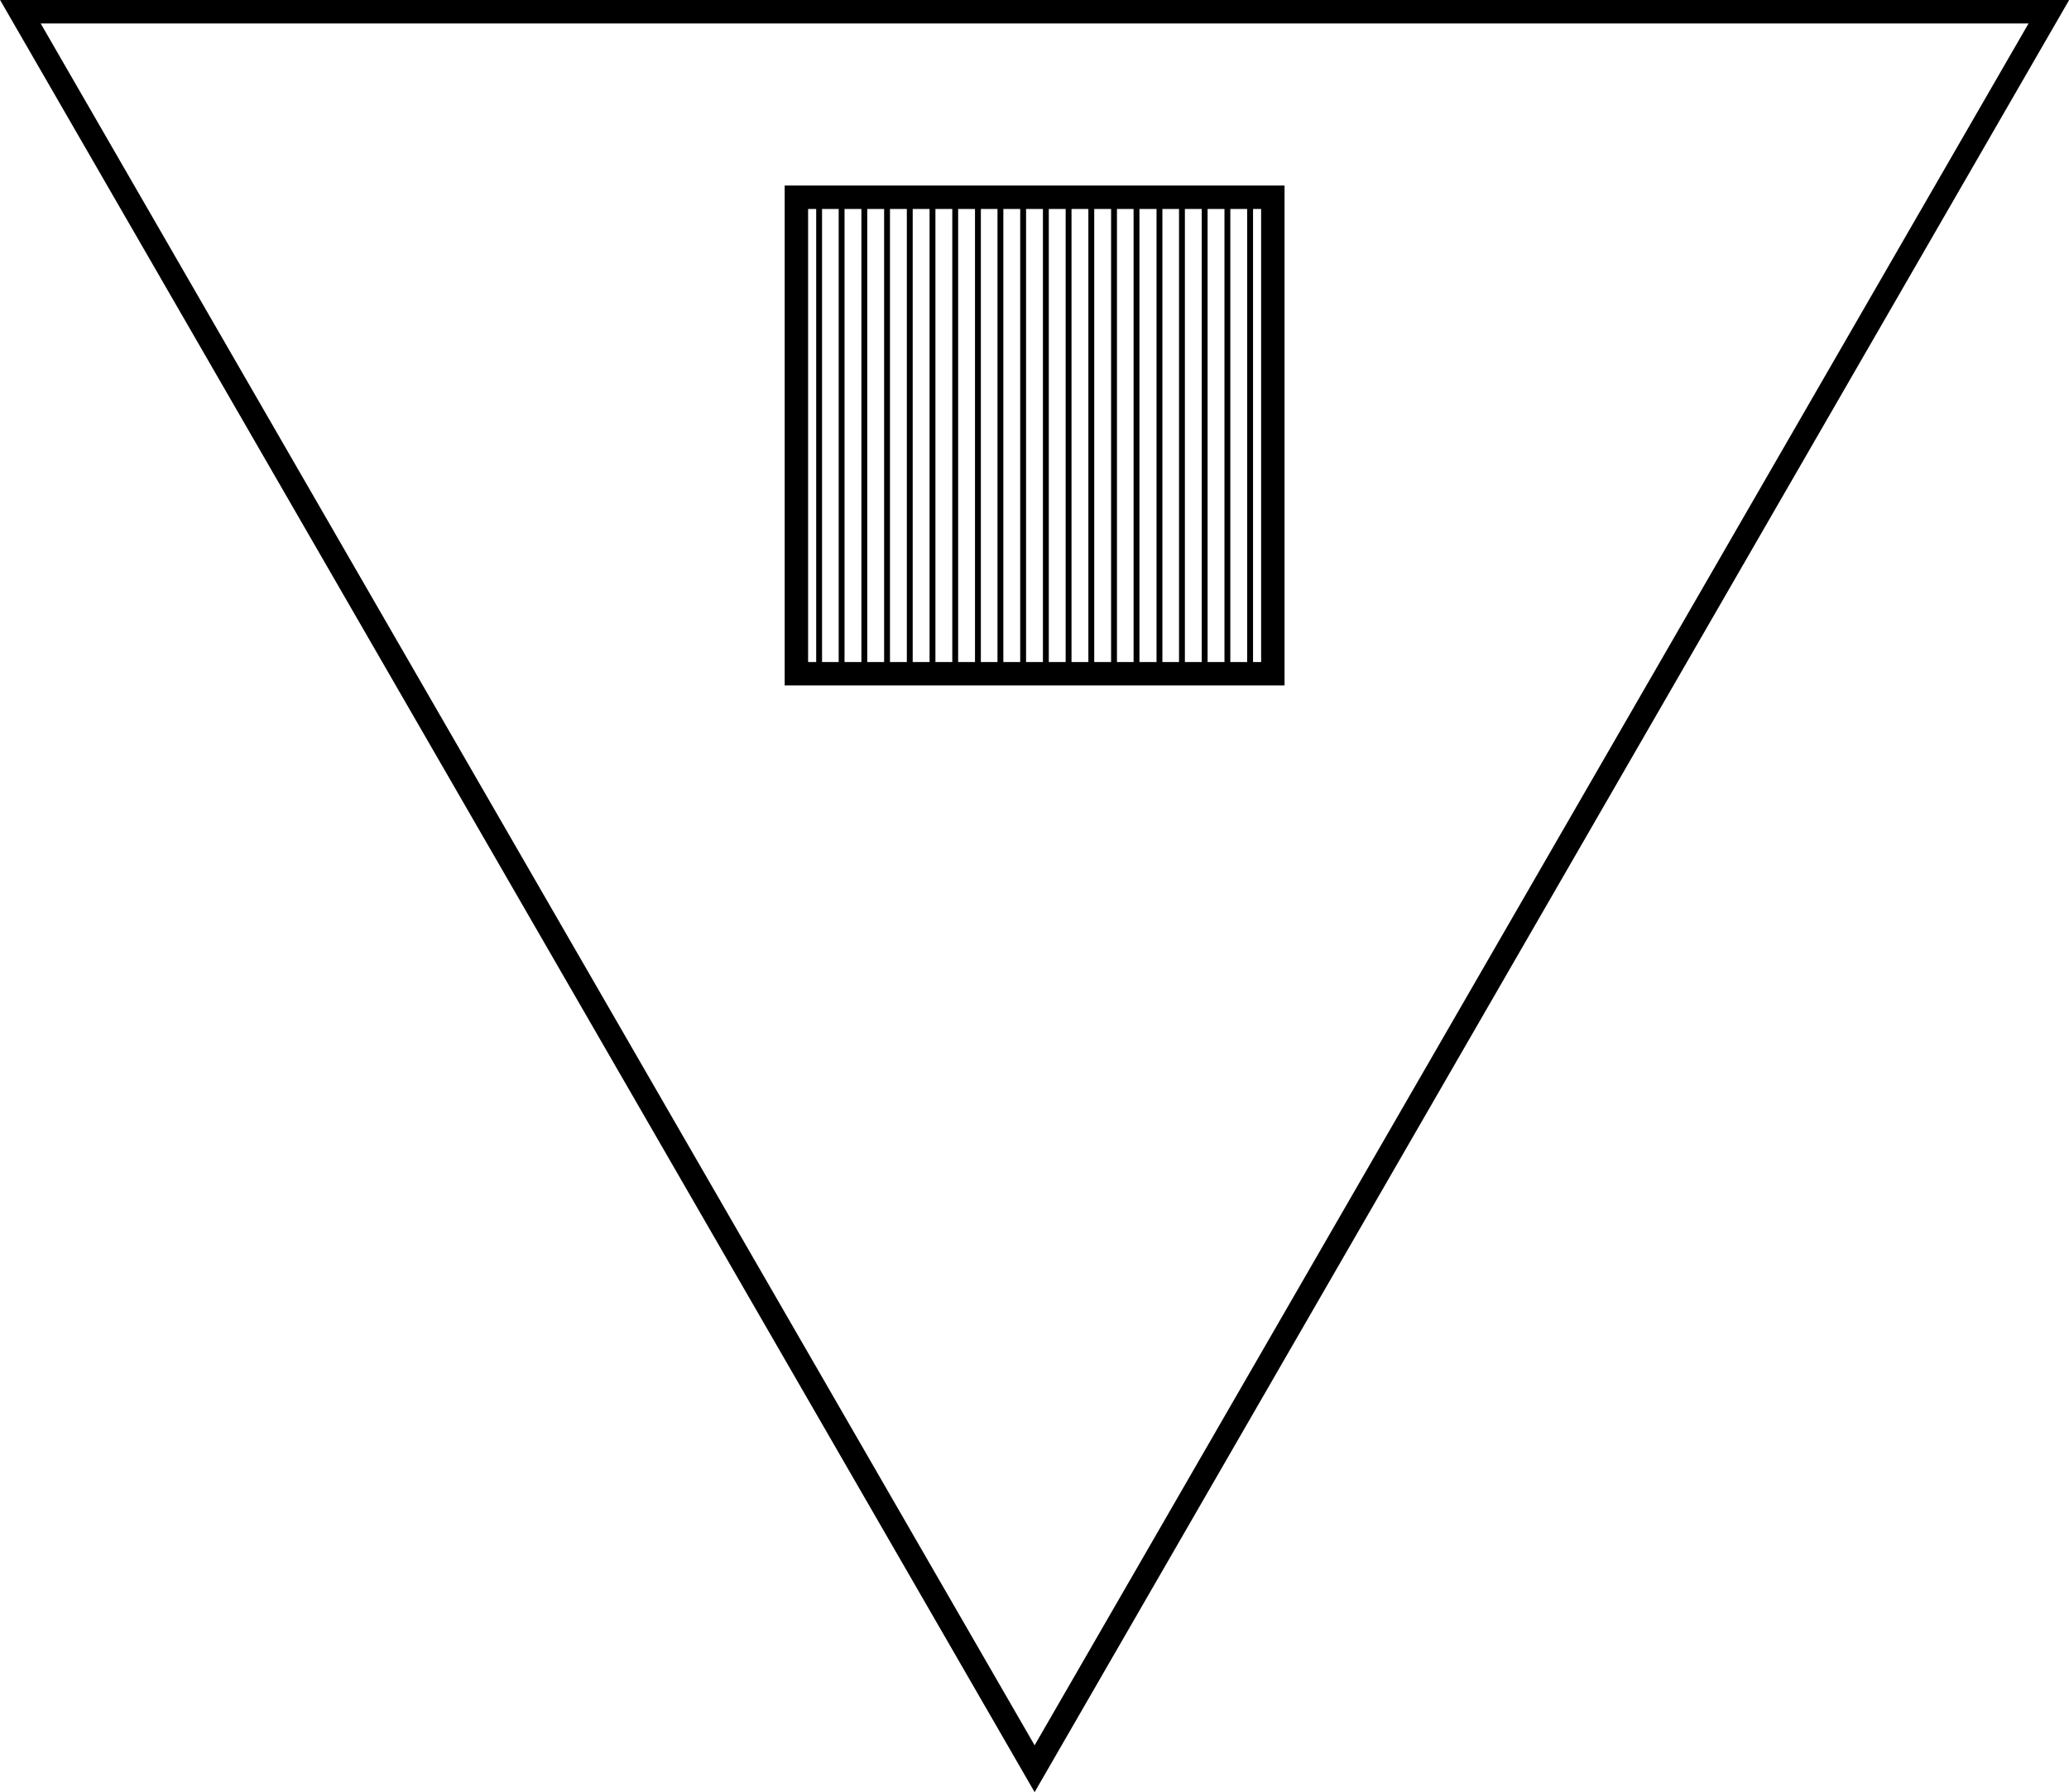 <svg xmlns="http://www.w3.org/2000/svg" viewBox="0 0 88.33 76.5"><defs><style>.cls-1,.cls-2{fill:none;stroke:#000;stroke-miterlimit:10;}.cls-2{stroke-width:0.25px;}</style></defs><title>Artboard2</title><g id="Layer_2" data-name="Layer 2"><g id="Layer_1-2" data-name="Layer 1"><polygon class="cls-1" points="44.17 75.5 0.87 0.5 87.47 0.5 44.17 75.5"/><rect class="cls-1" x="34" y="8.42" width="20.34" height="20.34"/><line class="cls-2" x1="34.97" y1="28.77" x2="34.97" y2="8.42"/><line class="cls-2" x1="35.93" y1="28.77" x2="35.93" y2="8.42"/><line class="cls-2" x1="36.9" y1="28.77" x2="36.9" y2="8.42"/><line class="cls-2" x1="37.87" y1="28.77" x2="37.87" y2="8.42"/><line class="cls-2" x1="38.84" y1="28.77" x2="38.84" y2="8.42"/><line class="cls-2" x1="39.81" y1="28.77" x2="39.81" y2="8.42"/><line class="cls-2" x1="40.78" y1="28.77" x2="40.78" y2="8.42"/><line class="cls-2" x1="41.75" y1="28.77" x2="41.75" y2="8.42"/><line class="cls-2" x1="42.71" y1="28.77" x2="42.71" y2="8.42"/><line class="cls-2" x1="43.68" y1="28.77" x2="43.68" y2="8.42"/><line class="cls-2" x1="44.65" y1="28.77" x2="44.65" y2="8.42"/><line class="cls-2" x1="45.62" y1="28.77" x2="45.62" y2="8.42"/><line class="cls-2" x1="46.59" y1="28.77" x2="46.59" y2="8.42"/><line class="cls-2" x1="47.56" y1="28.77" x2="47.56" y2="8.42"/><line class="cls-2" x1="48.52" y1="28.77" x2="48.52" y2="8.42"/><line class="cls-2" x1="49.5" y1="28.77" x2="49.5" y2="8.42"/><line class="cls-2" x1="50.46" y1="28.77" x2="50.46" y2="8.42"/><line class="cls-2" x1="51.43" y1="28.77" x2="51.43" y2="8.42"/><line class="cls-2" x1="52.4" y1="28.77" x2="52.4" y2="8.42"/><line class="cls-2" x1="53.37" y1="28.77" x2="53.37" y2="8.42"/></g></g></svg>